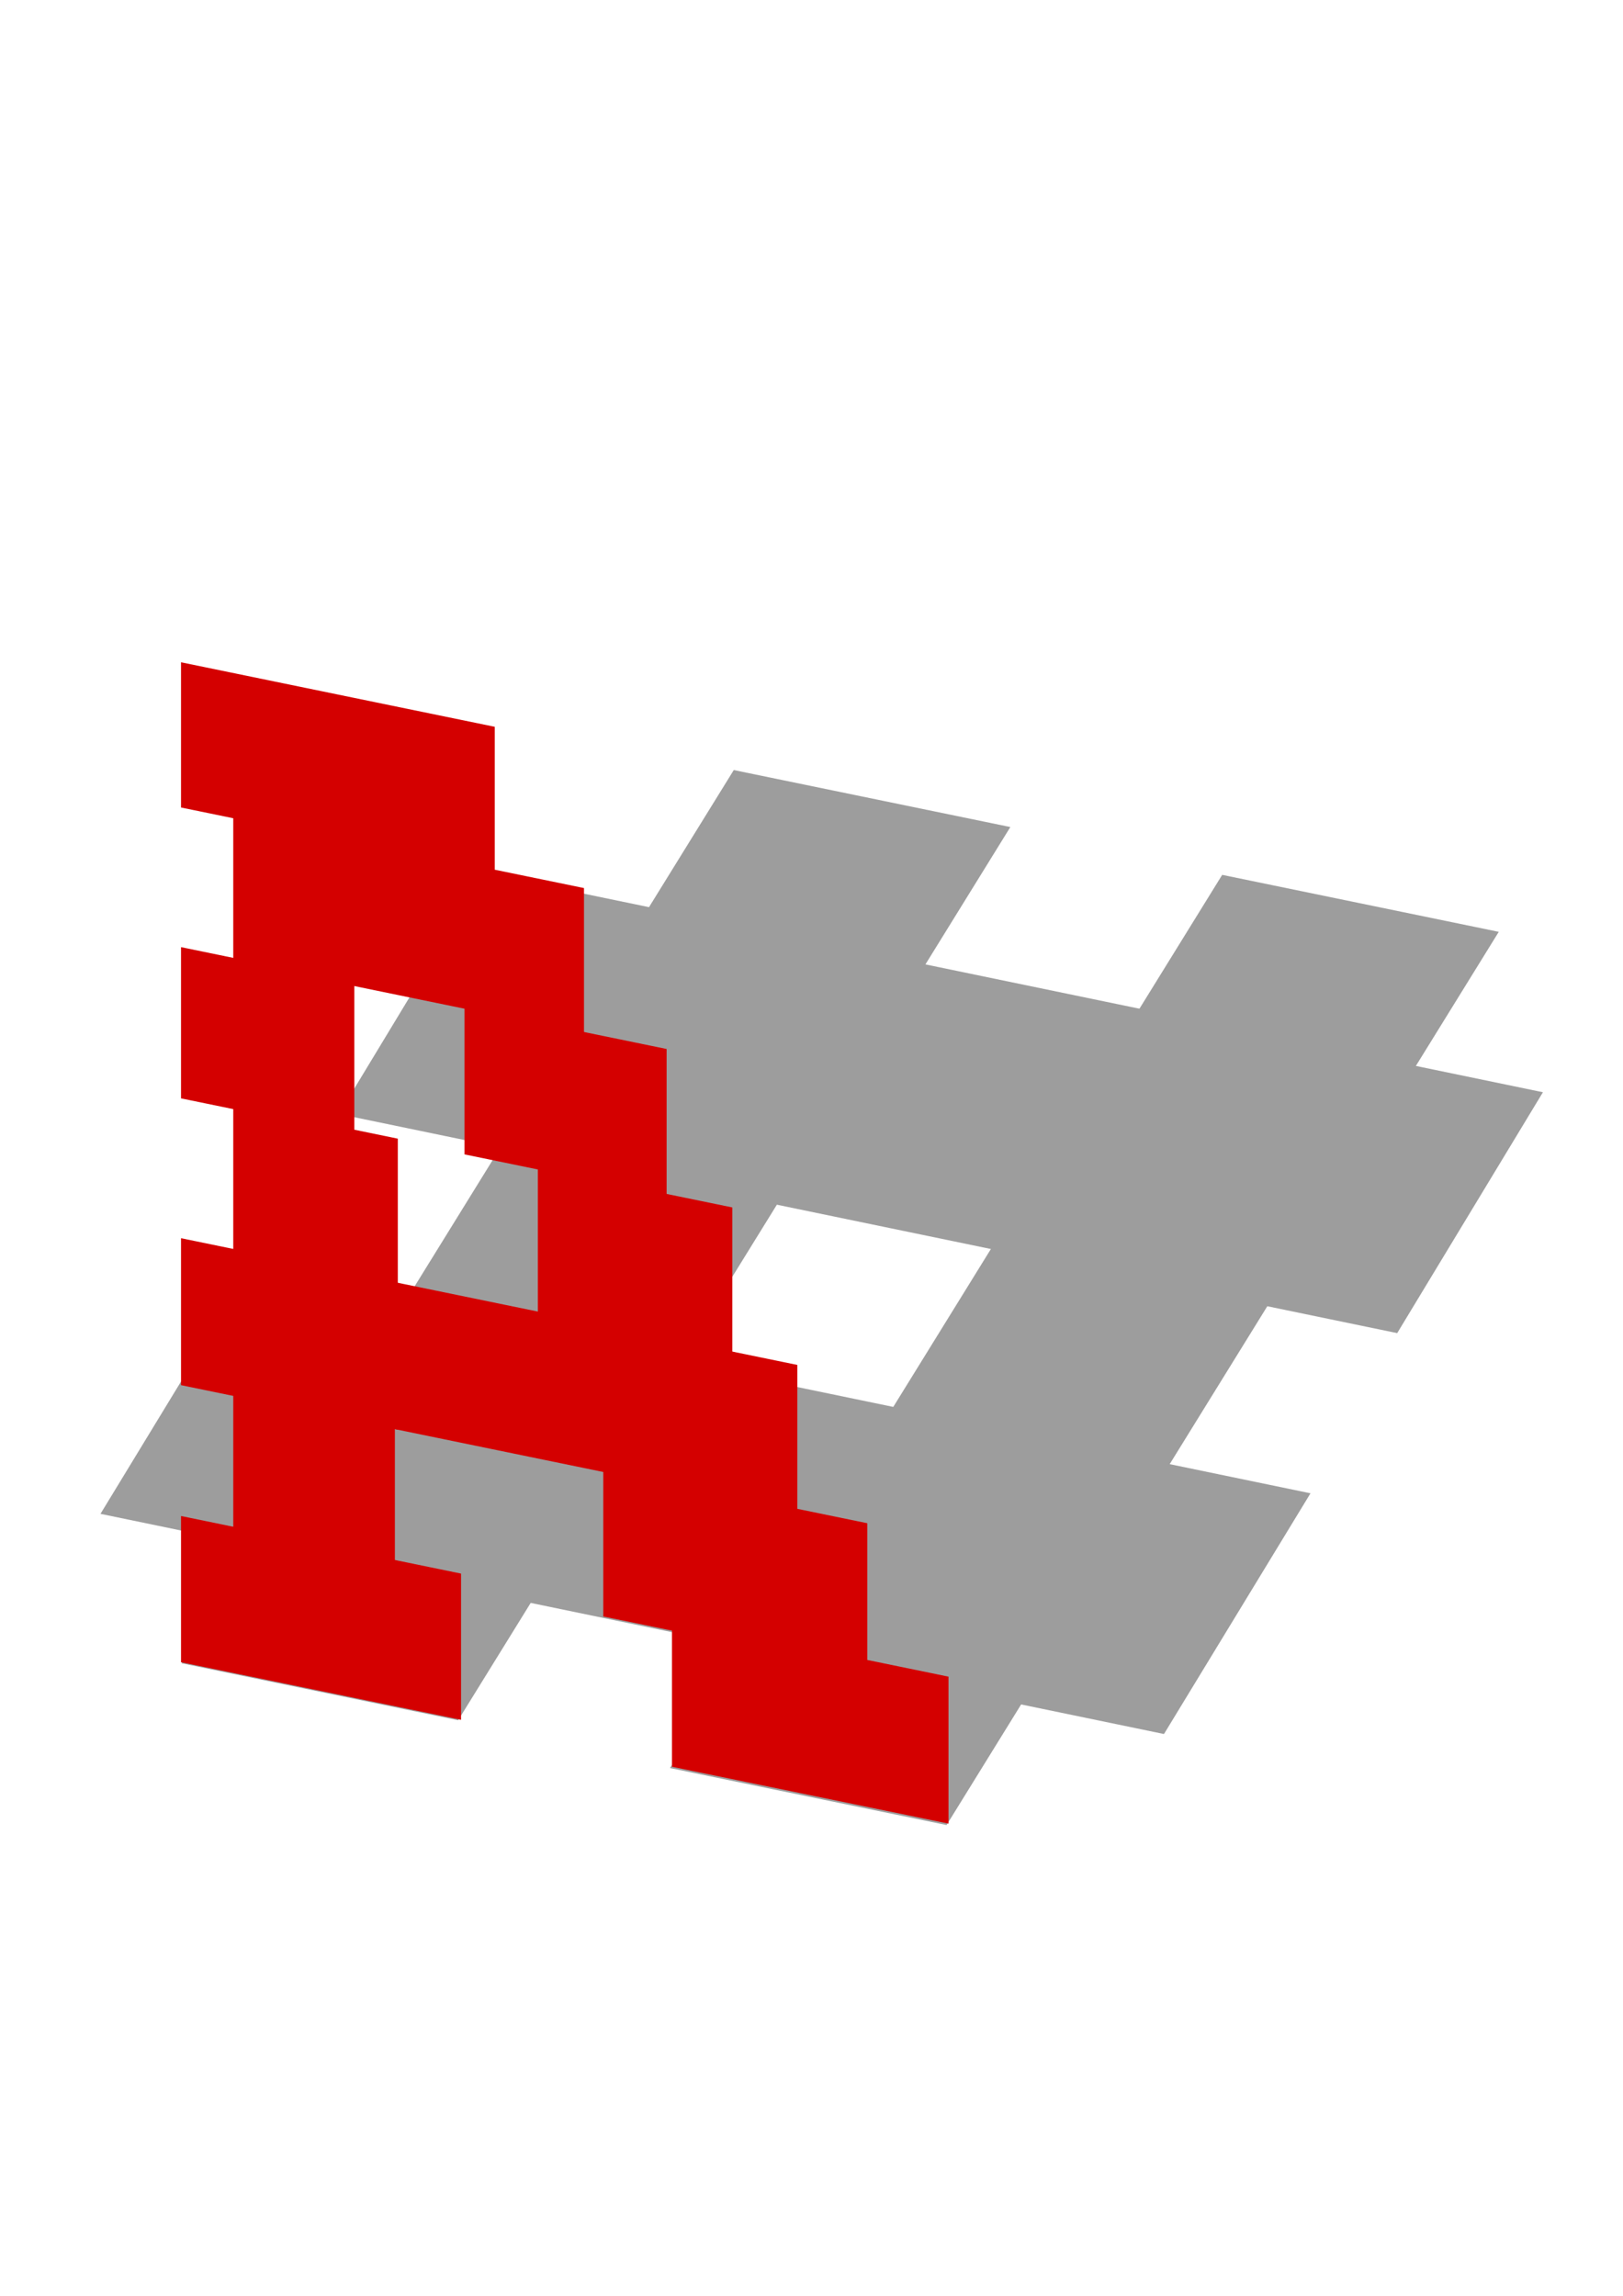 <?xml version="1.0" encoding="UTF-8" standalone="no"?>
<!-- Created with Inkscape (http://www.inkscape.org/) -->

<svg
   xmlns:dc="http://purl.org/dc/elements/1.1/"
   xmlns:cc="http://creativecommons.org/ns#"
   xmlns:rdf="http://www.w3.org/1999/02/22-rdf-syntax-ns#"
   xmlns:svg="http://www.w3.org/2000/svg"
   xmlns="http://www.w3.org/2000/svg"
   xmlns:sodipodi="http://sodipodi.sourceforge.net/DTD/sodipodi-0.dtd"
   xmlns:inkscape="http://www.inkscape.org/namespaces/inkscape"
   width="210mm"
   height="297mm"
   viewBox="0 0 210 297"
   version="1.1"
   id="svg8"
   inkscape:version="0.92.2 2405546, 2018-03-11"
   sodipodi:docname="asscindency.svg">
  <defs
     id="defs2" />
  <sodipodi:namedview
     id="base"
     pagecolor="#ffffff"
     bordercolor="#666666"
     borderopacity="1.0"
     inkscape:pageopacity="0.0"
     inkscape:pageshadow="2"
     inkscape:zoom="0.35"
     inkscape:cx="426.33802"
     inkscape:cy="424.2838"
     inkscape:document-units="mm"
     inkscape:current-layer="layer1"
     showgrid="false"
     inkscape:snap-global="true"
     inkscape:window-width="1311"
     inkscape:window-height="712"
     inkscape:window-x="55"
     inkscape:window-y="30"
     inkscape:window-maximized="1" />
  <g
     inkscape:label="Layer 1"
     inkscape:groupmode="layer"
     id="layer1">
    <g
       id="g1067"
       transform="matrix(1,0.206,0,1,0,-2.697)">
      <rect
         transform="matrix(1,0,-0.481,0.877,0,0)"
         y="94.365"
         x="140.332"
         height="148.539"
         width="35.786"
         id="rect826"
         style="opacity:1;fill:#9d9d9d;fill-opacity:1;stroke:none;stroke-width:0.403;stroke-opacity:1" />
      <rect
         transform="matrix(1,0,-0.481,0.877,0,0)"
         y="94.979"
         x="203.824"
         height="148.539"
         width="35.786"
         id="rect826-3"
         style="opacity:1;fill:#9d9d9d;fill-opacity:1;stroke:none;stroke-width:0.403;stroke-opacity:1" />
      <rect
         transform="matrix(-0.474,0.881,-1,-0.001,0,0)"
         y="-254.849"
         x="116.476"
         height="136.935"
         width="39.781"
         id="rect826-6"
         style="opacity:1;fill:#9d9d9d;fill-opacity:1;stroke:none;stroke-width:0.408;stroke-opacity:1" />
      <rect
         transform="matrix(-0.476,0.88,-1,-0.001,0,0)"
         y="-256.484"
         x="182.605"
         height="137.605"
         width="39.825"
         id="rect826-3-7"
         style="opacity:1;fill:#9d9d9d;fill-opacity:1;stroke:none;stroke-width:0.409;stroke-opacity:1" />
    </g>
    <g
       id="g1043"
       transform="matrix(0.608,0.125,0,0.689,14.852,-14.206)">
      <rect
         y="250.545"
         x="14.097"
         height="27.592"
         width="46.113"
         id="rect861"
         style="opacity:1;fill:#d40000;fill-opacity:1;stroke:none;stroke-width:0.265;stroke-opacity:1" />
      <rect
         y="223.485"
         x="25.212"
         height="27.592"
         width="35.018"
         id="rect861-5"
         style="opacity:1;fill:#d40000;fill-opacity:1;stroke:none;stroke-width:0.231;stroke-opacity:1" />
      <rect
         y="195.895"
         x="14.097"
         height="28.394"
         width="36.877"
         id="rect861-3"
         style="opacity:1;fill:#d40000;fill-opacity:1;stroke:none;stroke-width:0.268;stroke-opacity:1" />
      <rect
         y="169.245"
         x="25.212"
         height="27.266"
         width="74.639"
         id="rect861-5-5"
         style="opacity:1;fill:#d40000;fill-opacity:1;stroke:none;stroke-width:0.317;stroke-opacity:1" />
      <rect
         y="142.411"
         x="14.097"
         height="27.266"
         width="66.767"
         id="rect861-3-6"
         style="opacity:1;fill:#d40000;fill-opacity:1;stroke:none;stroke-width:0.293;stroke-opacity:1" />
      <rect
         y="196.27"
         x="74.425"
         height="27.592"
         width="43.013"
         id="rect861-5-5-2"
         style="opacity:1;fill:#d40000;fill-opacity:1;stroke:none;stroke-width:0.256;stroke-opacity:1" />
      <rect
         y="250.545"
         x="52.084"
         height="27.592"
         width="93.171"
         id="rect861-5-5-2-9"
         style="opacity:1;fill:#d40000;fill-opacity:1;stroke:none;stroke-width:0.376;stroke-opacity:1" />
      <rect
         y="223.485"
         x="90.033"
         height="27.592"
         width="41.391"
         id="rect861-5-5-2-9-1"
         style="opacity:1;fill:#d40000;fill-opacity:1;stroke:none;stroke-width:0.251;stroke-opacity:1" />
      <rect
         y="276.401"
         x="25.212"
         height="27.592"
         width="34.396"
         id="rect861-2"
         style="opacity:1;fill:#d40000;fill-opacity:1;stroke:none;stroke-width:0.229;stroke-opacity:1" />
      <rect
         y="302.706"
         x="14.097"
         height="27.456"
         width="59.593"
         id="rect861-2-7"
         style="opacity:1;fill:#d40000;fill-opacity:1;stroke:none;stroke-width:0.296;stroke-opacity:1" />
      <rect
         y="277.565"
         x="103.96"
         height="27.704"
         width="56.19"
         id="rect861-2-0"
         style="opacity:1;fill:#d40000;fill-opacity:1;stroke:none;stroke-width:0.26;stroke-opacity:1" />
      <rect
         y="303.238"
         x="118.576"
         height="27.592"
         width="58.852"
         id="rect861-2-7-3"
         style="opacity:1;fill:#d40000;fill-opacity:1;stroke:none;stroke-width:0.269;stroke-opacity:1" />
    </g>
  </g>
</svg>
